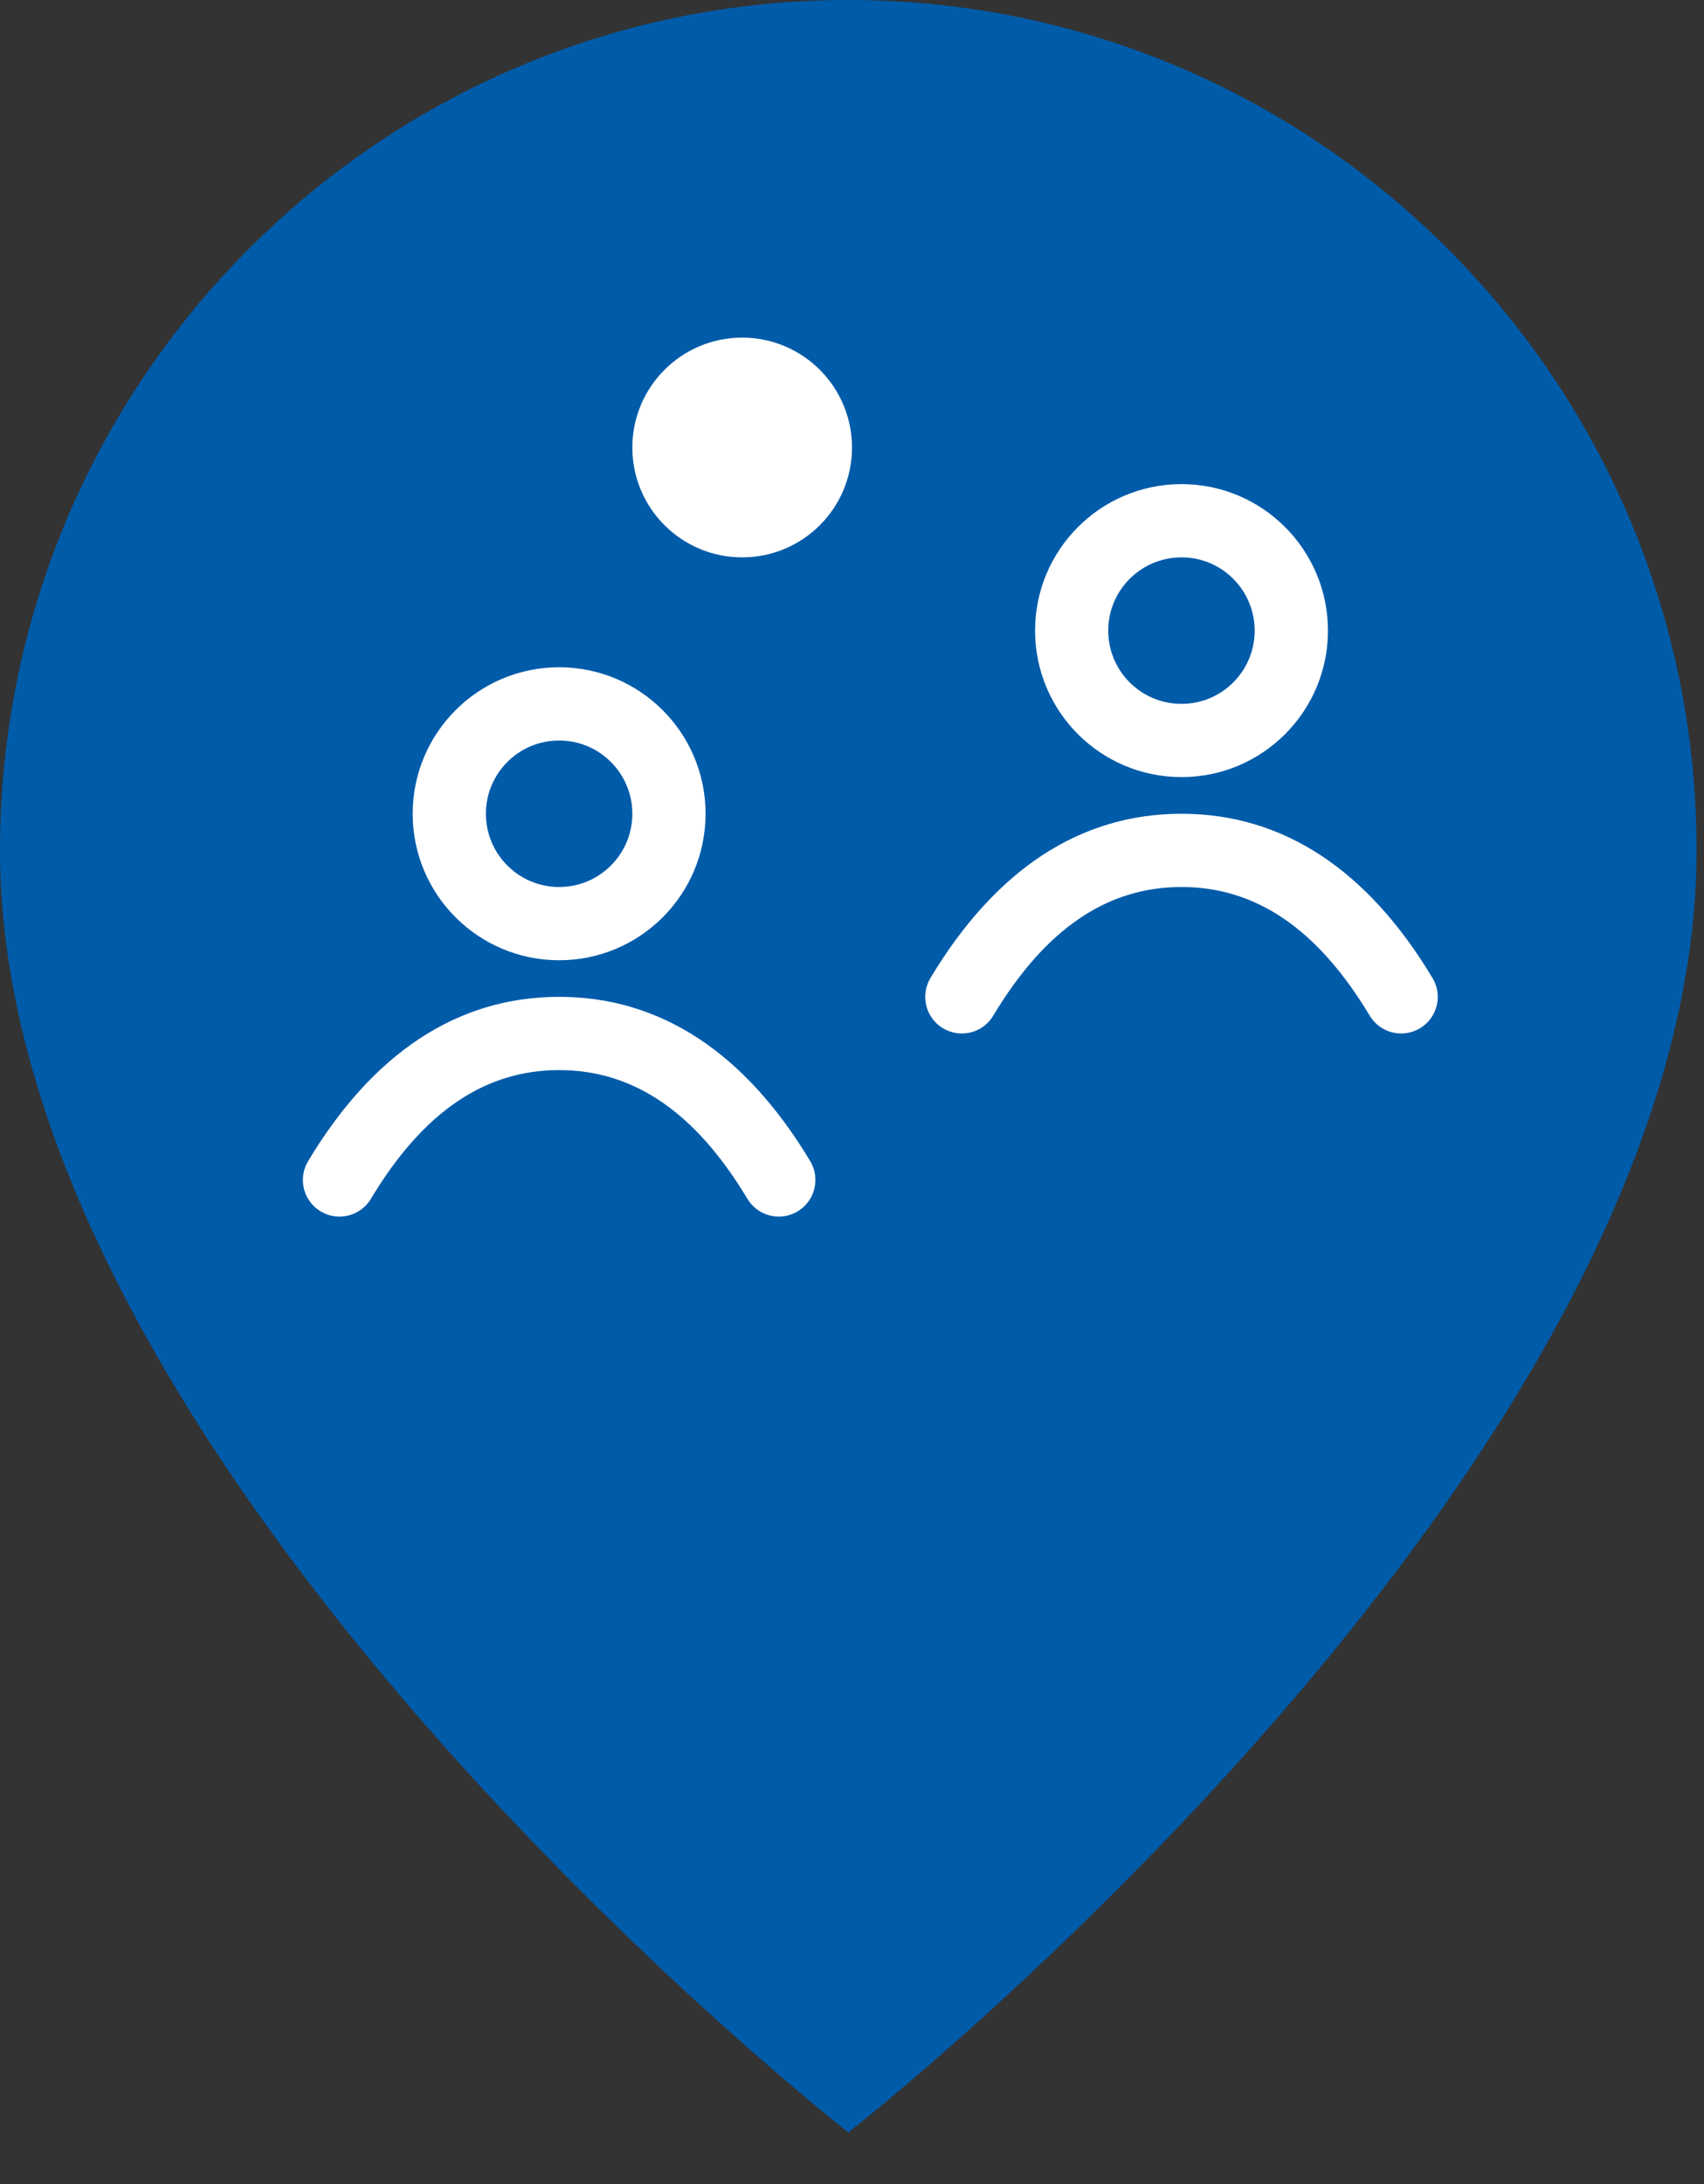 <svg width="32" height="41" viewBox="0 0 32 41" fill="none" xmlns="http://www.w3.org/2000/svg">
<rect x="0" y="0" width="32" height="41" fill="#333333" stroke="none"/>
<path fill-rule="evenodd" clip-rule="evenodd" d="M15.931 0C7.133 0 0 7.15 0 15.969C0 27.581 15.931 40.031 15.931 40.031C15.931 40.031 31.861 27.581 31.861 15.969C31.861 7.15 24.728 0 15.931 0Z" fill="#005BA9"/>
<path fill-rule="evenodd" clip-rule="evenodd" d="M24.938 11.838C24.938 13.357 23.706 14.588 22.188 14.588C20.669 14.588 19.438 13.357 19.438 11.838C19.438 10.32 20.669 9.088 22.188 9.088C23.706 9.088 24.938 10.32 24.938 11.838ZM20.812 11.838C20.812 12.598 21.428 13.213 22.188 13.213C22.947 13.213 23.562 12.598 23.562 11.838C23.562 11.079 22.947 10.463 22.188 10.463C21.428 10.463 20.812 11.079 20.812 11.838ZM10.5 18.026C12.019 18.026 13.25 16.795 13.25 15.276C13.25 13.757 12.019 12.526 10.5 12.526C8.981 12.526 7.75 13.757 7.75 15.276C7.75 16.795 8.981 18.026 10.5 18.026ZM10.5 16.651C9.741 16.651 9.125 16.035 9.125 15.276C9.125 14.517 9.741 13.901 10.5 13.901C11.259 13.901 11.875 14.517 11.875 15.276C11.875 16.035 11.259 16.651 10.5 16.651ZM10.5 20.088C9.113 20.088 7.949 20.864 6.965 22.505C6.769 22.83 6.347 22.936 6.021 22.74C5.696 22.545 5.59 22.123 5.786 21.797C7.002 19.771 8.587 18.713 10.5 18.713C12.413 18.713 13.999 19.771 15.215 21.797C15.41 22.123 15.304 22.545 14.979 22.74C14.653 22.936 14.231 22.83 14.036 22.505C13.052 20.864 11.887 20.088 10.5 20.088ZM22.188 16.651C20.8 16.651 19.636 17.427 18.652 19.067C18.457 19.393 18.035 19.498 17.709 19.303C17.383 19.108 17.278 18.685 17.473 18.36C18.689 16.333 20.275 15.276 22.188 15.276C24.1 15.276 25.686 16.333 26.902 18.36C27.098 18.685 26.992 19.108 26.666 19.303C26.341 19.498 25.918 19.393 25.723 19.067C24.739 17.427 23.575 16.651 22.188 16.651Z" fill="white"/>
<path d="M13.938 10.463C15.077 10.463 16 9.54 16 8.401C16 7.262 15.077 6.338 13.938 6.338C12.798 6.338 11.875 7.262 11.875 8.401C11.875 9.54 12.798 10.463 13.938 10.463Z" fill="white"/>
</svg>
